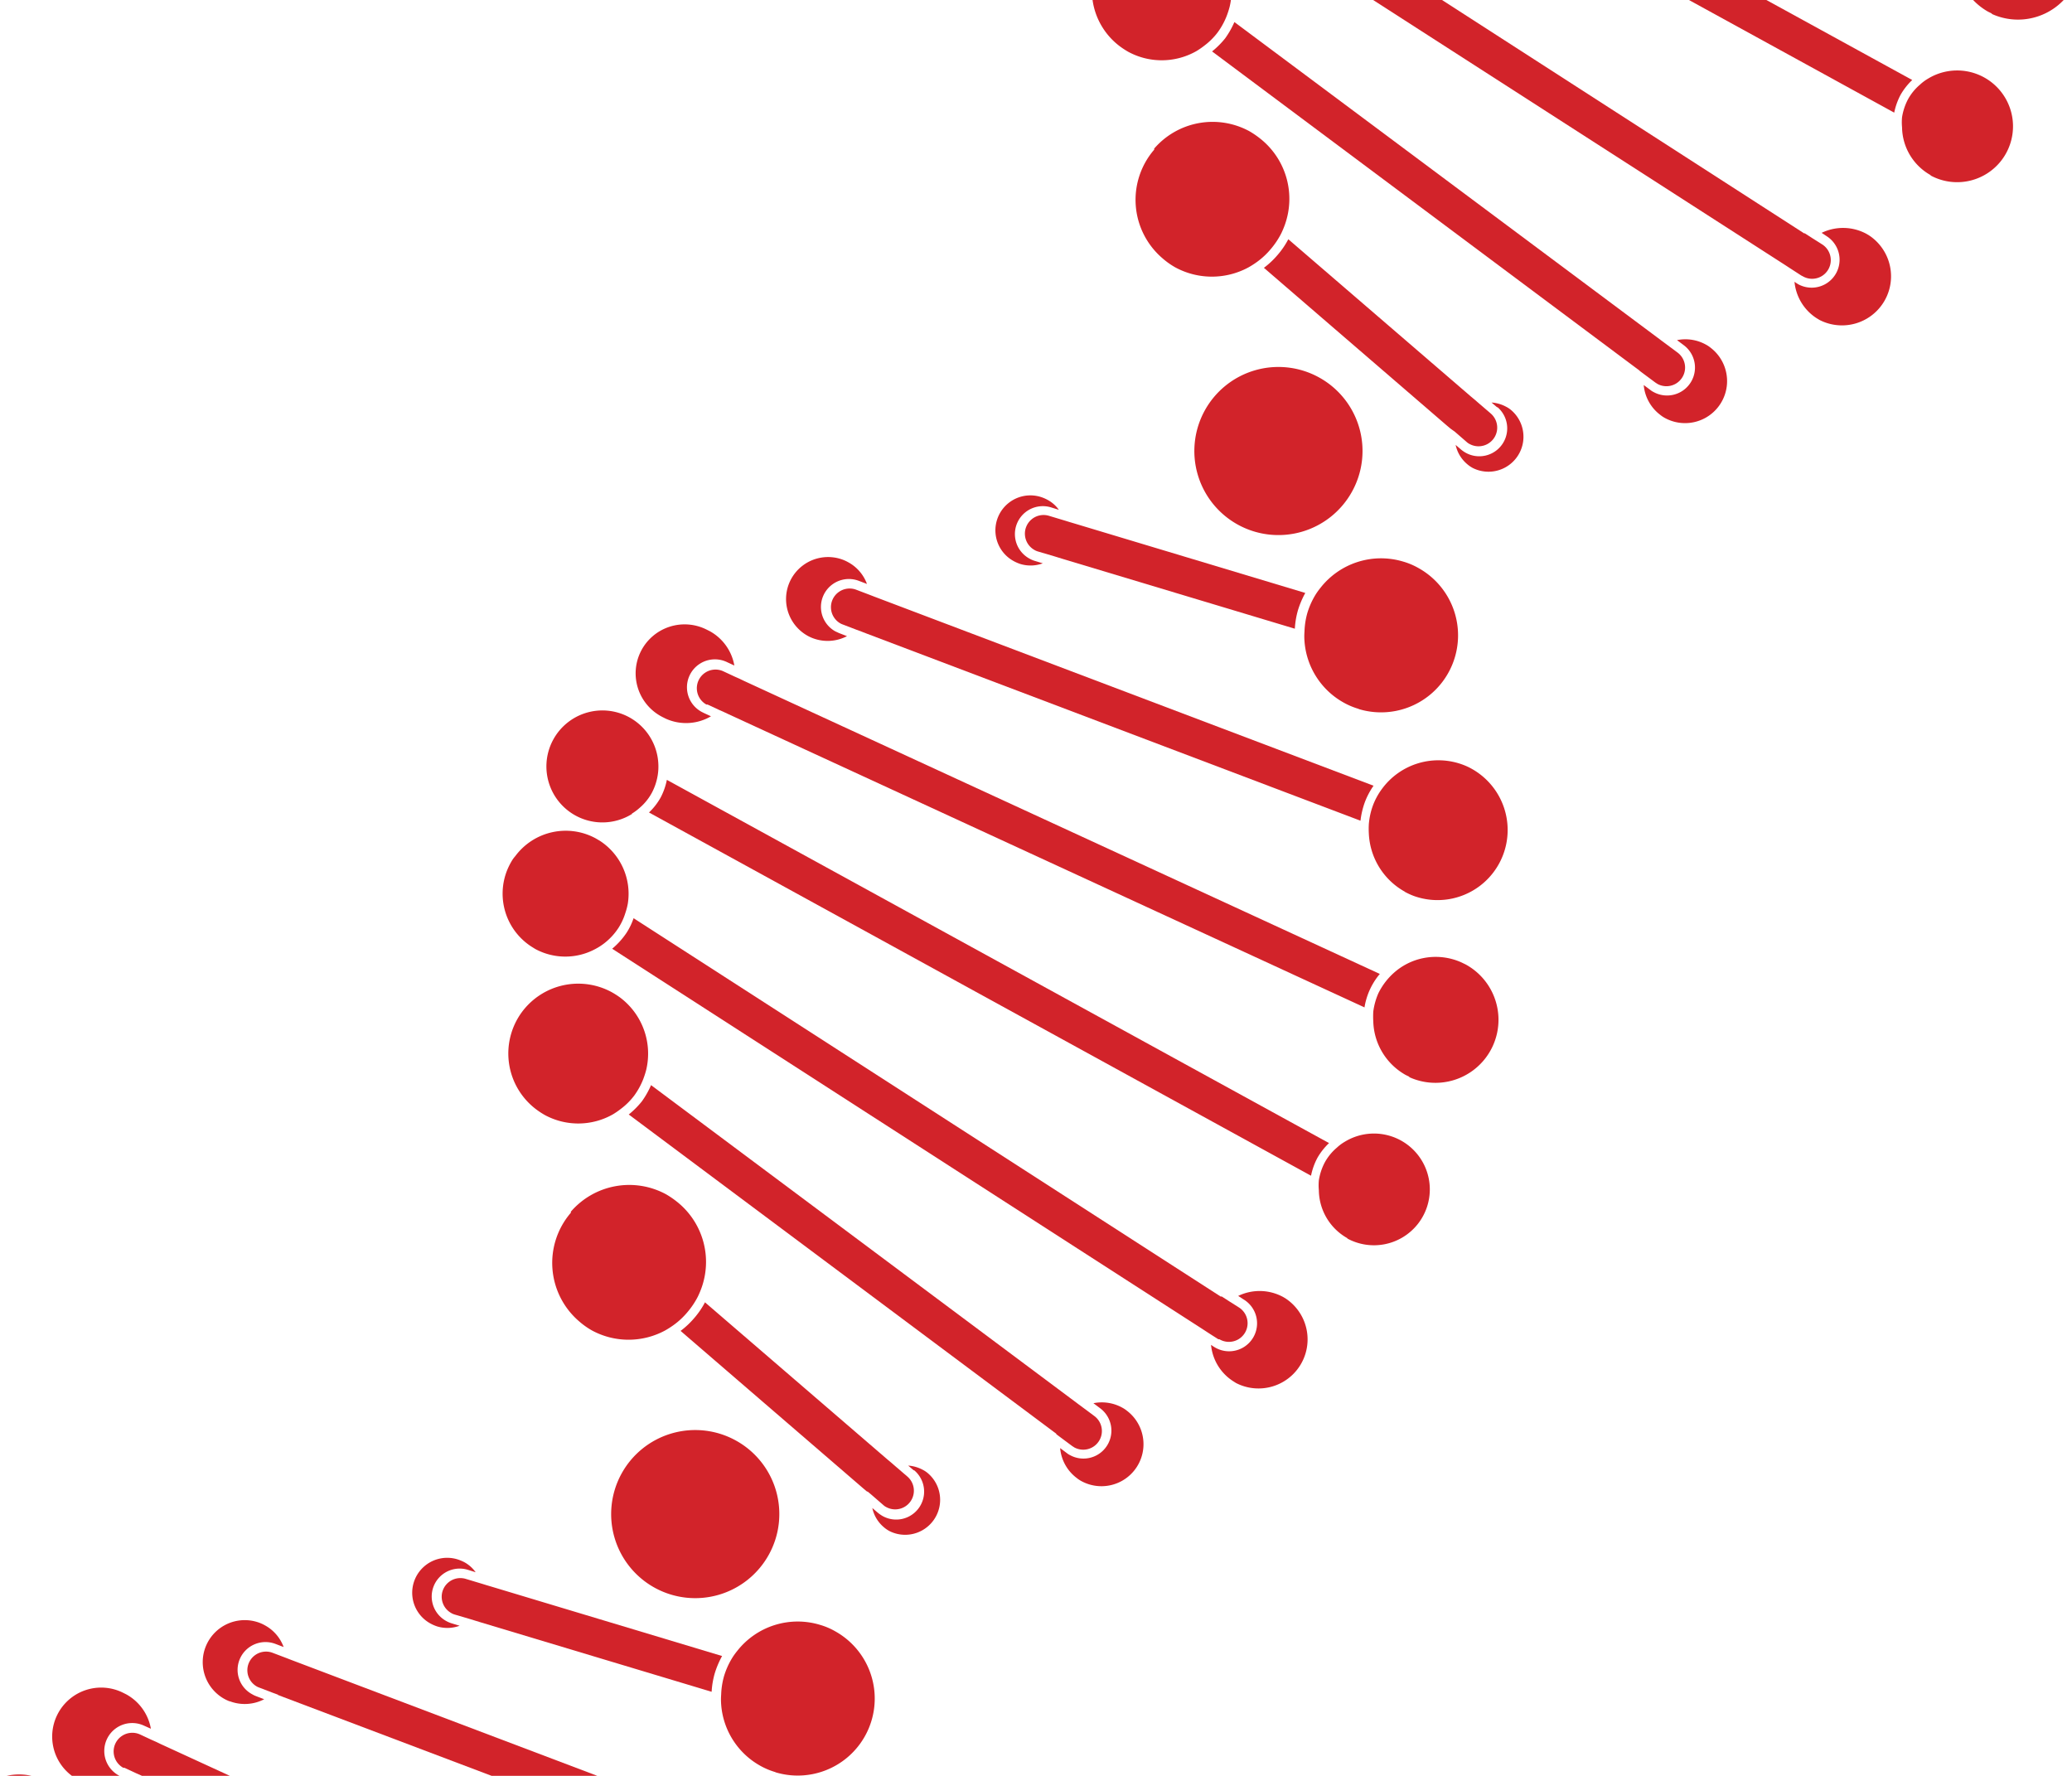 <svg xmlns="http://www.w3.org/2000/svg" xmlns:xlink="http://www.w3.org/1999/xlink" width="15.874" height="13.606" viewBox="0 0 15.874 13.606">
  <defs>
    <clipPath id="clip-path">
      <rect id="Rectangle_5" data-name="Rectangle 5" width="15.874" height="13.606" transform="translate(9 7)" fill="none"/>
    </clipPath>
  </defs>
  <g id="Vector_Smart_Object1" data-name="Vector Smart Object1" transform="translate(-9 -7)" clip-path="url(#clip-path)">
    <g id="Group_12" data-name="Group 12">
      <path id="Path_15" data-name="Path 15" d="M13.972,13.225a.479.479,0,0,0,.089-.114.5.5,0,0,0,.048-.136l5.073,2.783a.494.494,0,0,0-.089.113.5.5,0,0,0-.049.137l-5.072-2.783Z" fill="#d2232a"/>
      <path id="Path_16" data-name="Path 16" d="M19.325,16.488a.427.427,0,0,1-.221-.368.4.4,0,0,1,0-.077.44.44,0,0,1,.046-.138.4.4,0,0,1,.092-.112.343.343,0,0,1,.062-.046.428.428,0,1,1,.016.741" fill="#d2232a"/>
      <path id="Path_17" data-name="Path 17" d="M13.844,13.235a.429.429,0,1,1,.2-.374.409.409,0,0,1-.005.078.435.435,0,0,1-.046.137.407.407,0,0,1-.092.113.4.4,0,0,1-.062.046" fill="#d2232a"/>
      <path id="Path_18" data-name="Path 18" d="M18.83,16.937l.023.014a.376.376,0,0,1-.384.645l-.022-.014a.372.372,0,0,1-.169-.278l.016.011.013.008a.214.214,0,0,0,.219-.368l-.04-.026a.377.377,0,0,1,.344.008" fill="#d2232a"/>
      <path id="Path_19" data-name="Path 19" d="M18.358,16.932l.031.02.031.02.068.043a.143.143,0,0,1-.146.246l-.008,0-.055-.035-.034-.022-.032-.021L13.69,14.269a.585.585,0,0,0,.11-.122.5.5,0,0,0,.054-.112l4.5,2.9Z" fill="#d2232a"/>
      <path id="Path_20" data-name="Path 20" d="M12.927,13.586a.278.278,0,0,1,.021-.027.481.481,0,0,1,.617-.135l.029.017a.484.484,0,0,1,.216.481.491.491,0,0,1-.019.073.461.461,0,0,1-.052.113.481.481,0,0,1-.112.121.459.459,0,0,1-.066.042.484.484,0,0,1-.46,0l-.029-.018a.483.483,0,0,1-.187-.585.529.529,0,0,1,.042-.082" fill="#d2232a"/>
      <path id="Path_21" data-name="Path 21" d="M17.429,17.79l-.052-.039a.323.323,0,0,1,.219.033.226.226,0,0,1,.038.025.322.322,0,0,1-.347.54.226.226,0,0,1-.038-.025.321.321,0,0,1-.127-.229l.051.038a.133.133,0,0,0,.025.016.214.214,0,0,0,.231-.359" fill="#d2232a"/>
      <path id="Path_22" data-name="Path 22" d="M17.093,17.985l-.031-.023-3.245-2.423a.656.656,0,0,0,.1-.1.679.679,0,0,0,.071-.125l3.244,2.422.032.024.031.023.09.067a.143.143,0,0,1-.154.24l-.017-.011-.09-.067-.032-.024Z" fill="#d2232a"/>
      <path id="Path_23" data-name="Path 23" d="M13,14.752a.537.537,0,0,1,.687-.15.629.629,0,0,1,.064.041.538.538,0,0,1,.2.553.667.667,0,0,1-.023.072.555.555,0,0,1-.069.126.518.518,0,0,1-.1.1.626.626,0,0,1-.062.043.538.538,0,0,1-.523.006.616.616,0,0,1-.063-.041A.536.536,0,0,1,13,14.752" fill="#d2232a"/>
      <path id="Path_24" data-name="Path 24" d="M16,18.265l-.042-.036a.273.273,0,0,1,.111.032.2.2,0,0,1,.046.032.268.268,0,0,1-.3.438.237.237,0,0,1-.046-.032.264.264,0,0,1-.086-.145l.041.035a.278.278,0,0,0,.037.026.214.214,0,0,0,.243-.35" fill="#d2232a"/>
      <path id="Path_25" data-name="Path 25" d="M15.645,18.43l-.031-.026-1.4-1.207a.639.639,0,0,0,.106-.1.625.625,0,0,0,.081-.119l1.4,1.206.03.025.031.027.092.079a.143.143,0,0,1-.162.233.1.1,0,0,1-.025-.017l-.091-.079-.031-.026Z" fill="#d2232a"/>
      <path id="Path_26" data-name="Path 26" d="M13.373,16.284a.591.591,0,0,1,.731-.133.683.683,0,0,1,.1.071.589.589,0,0,1,.171.644.676.676,0,0,1-.029.069.62.62,0,0,1-.08.119.576.576,0,0,1-.108.1.673.673,0,0,1-.063.04.589.589,0,0,1-.559,0,.583.583,0,0,1-.1-.071.589.589,0,0,1-.062-.832" fill="#d2232a"/>
      <path id="Path_27" data-name="Path 27" d="M12.3,19.44a.268.268,0,0,1,.207-.492.338.338,0,0,1,.052.022.259.259,0,0,1,.085.076l-.058-.018a.214.214,0,0,0-.165.393.209.209,0,0,0,.041.017l.059.018a.27.27,0,0,1-.169.006.3.3,0,0,1-.052-.022" fill="#d2232a"/>
      <path id="Path_28" data-name="Path 28" d="M12.644,19.418l-.039-.012-.122-.036a.111.111,0,0,1-.027-.012.143.143,0,0,1,.109-.262l.123.037.039.012.037.011,1.768.532a.7.7,0,0,0-.056.132.639.639,0,0,0-.024.142l-1.769-.532-.039-.012Z" fill="#d2232a"/>
      <path id="Path_29" data-name="Path 29" d="M14.939,20.577a.549.549,0,0,1-.114-.048.587.587,0,0,1-.3-.47.47.47,0,0,1,0-.075.583.583,0,0,1,.022-.142.6.6,0,0,1,.058-.132.516.516,0,0,1,.043-.061.589.589,0,0,1,.634-.2.527.527,0,0,1,.114.048.59.59,0,0,1-.454,1.082" fill="#d2232a"/>
      <path id="Path_30" data-name="Path 30" d="M10.759,20.035a.3.3,0,0,1-.041-.019.322.322,0,0,1,.269-.583.3.3,0,0,1,.041.019.311.311,0,0,1,.145.167l-.063-.024a.214.214,0,0,0-.276.124.212.212,0,0,0,.1.263.169.169,0,0,0,.027.013l.063.024a.322.322,0,0,1-.262.016" fill="#d2232a"/>
      <path id="Path_31" data-name="Path 31" d="M11.129,19.984l-.038-.014-.107-.041a.111.111,0,0,1-.019-.009.143.143,0,0,1,.12-.258l.108.041.036.014.037.014,3.786,1.434a.57.57,0,0,0-.067.127.628.628,0,0,0-.033.141L11.165,20l-.036-.014Z" fill="#d2232a"/>
      <path id="Path_32" data-name="Path 32" d="M9.63,20.652l-.024-.012a.375.375,0,0,1,.338-.67l.024.012a.375.375,0,0,1,.188.263L10.1,20.22a.214.214,0,0,0-.192.382l.013.007.054.025a.376.376,0,0,1-.347.018" fill="#d2232a"/>
      <path id="Path_33" data-name="Path 33" d="M14.985,22.864l-4.874-2.247-.034-.016-.034-.015-.09-.042-.009,0a.143.143,0,0,1,.129-.255l.09.042.034.015.033.016L15.1,22.6a.526.526,0,0,0-.077.122.533.533,0,0,0-.041.138" fill="#d2232a"/>
      <path id="Path_34" data-name="Path 34" d="M14.891,18.91a.644.644,0,1,1-.255-.874.643.643,0,0,1,.255.874" fill="#d2232a"/>
      <path id="Path_35" data-name="Path 35" d="M9.354,20.649a.429.429,0,0,1,.221.367.409.409,0,0,1-.005.078.44.44,0,0,1-.046.138.4.4,0,0,1-.092.112.469.469,0,0,1-.063.047.429.429,0,1,1-.015-.742" fill="#d2232a"/>
      <path id="Path_36" data-name="Path 36" d="M18.44,5.08a.479.479,0,0,0,.089-.114.5.5,0,0,0,.048-.136L23.65,7.613a.494.494,0,0,0-.089.113.5.5,0,0,0-.049.137Z" fill="#d2232a"/>
      <path id="Path_37" data-name="Path 37" d="M23.793,8.343a.427.427,0,0,1-.221-.368.4.4,0,0,1,0-.077.44.44,0,0,1,.046-.138.4.4,0,0,1,.092-.112.343.343,0,0,1,.062-.046.428.428,0,1,1,.016.741" fill="#d2232a"/>
      <path id="Path_38" data-name="Path 38" d="M23.3,8.792l.023.014a.376.376,0,0,1-.384.645l-.023-.014a.373.373,0,0,1-.168-.278l.016.011.013.008a.214.214,0,0,0,.218-.368l-.039-.026a.377.377,0,0,1,.344.008" fill="#d2232a"/>
      <path id="Path_39" data-name="Path 39" d="M22.826,8.787l.031.02.031.02.068.043a.143.143,0,0,1-.146.246L22.8,9.111l-.054-.035-.034-.022-.032-.021L18.158,6.124A.585.585,0,0,0,18.268,6a.5.5,0,0,0,.054-.112l4.5,2.9Z" fill="#d2232a"/>
      <path id="Path_40" data-name="Path 40" d="M21.9,9.645l-.052-.039a.323.323,0,0,1,.219.033.226.226,0,0,1,.038.025.322.322,0,0,1-.347.54.226.226,0,0,1-.038-.025.321.321,0,0,1-.127-.229l.051.038a.133.133,0,0,0,.025.016.214.214,0,0,0,.231-.359" fill="#d2232a"/>
      <path id="Path_41" data-name="Path 41" d="M21.562,9.84l-.031-.023L18.286,7.394a.656.656,0,0,0,.1-.1.679.679,0,0,0,.071-.125L21.7,9.588l.032.024.031.023.09.067a.143.143,0,0,1-.154.24l-.017-.011-.09-.067-.032-.024Z" fill="#d2232a"/>
      <path id="Path_42" data-name="Path 42" d="M17.47,6.606a.537.537,0,0,1,.687-.15.629.629,0,0,1,.064.041.538.538,0,0,1,.2.553.667.667,0,0,1-.023.072.555.555,0,0,1-.069.126.518.518,0,0,1-.1.1.626.626,0,0,1-.062.043.538.538,0,0,1-.523.006.616.616,0,0,1-.063-.041.536.536,0,0,1-.109-.751" fill="#d2232a"/>
      <path id="Path_43" data-name="Path 43" d="M20.469,10.12l-.042-.036a.273.273,0,0,1,.111.032.2.2,0,0,1,.046.032.268.268,0,0,1-.3.438.237.237,0,0,1-.046-.032.264.264,0,0,1-.086-.145l.041.035a.233.233,0,0,0,.038.026.214.214,0,0,0,.242-.35" fill="#d2232a"/>
      <path id="Path_44" data-name="Path 44" d="M20.114,10.285l-.031-.026-1.4-1.207a.639.639,0,0,0,.106-.1.625.625,0,0,0,.081-.119l1.4,1.206.03.025.031.027.092.079a.143.143,0,0,1-.162.233.1.1,0,0,1-.025-.017l-.091-.079Z" fill="#d2232a"/>
      <path id="Path_45" data-name="Path 45" d="M17.842,8.139a.591.591,0,0,1,.731-.133.683.683,0,0,1,.1.071.589.589,0,0,1,.171.644.676.676,0,0,1-.029.069.62.62,0,0,1-.08.119.576.576,0,0,1-.108.1.673.673,0,0,1-.063.04.589.589,0,0,1-.559,0,.583.583,0,0,1-.1-.071.589.589,0,0,1-.062-.832" fill="#d2232a"/>
      <path id="Path_46" data-name="Path 46" d="M16.768,11.3a.268.268,0,0,1,.207-.492.291.291,0,0,1,.051.022.253.253,0,0,1,.086.076l-.058-.018a.214.214,0,0,0-.165.393.186.186,0,0,0,.041.017l.059.018a.27.27,0,0,1-.169.006.3.3,0,0,1-.052-.022" fill="#d2232a"/>
      <path id="Path_47" data-name="Path 47" d="M17.112,11.273l-.039-.012-.122-.036a.111.111,0,0,1-.027-.012.143.143,0,0,1,.109-.262l.123.037.039.012.037.011L19,11.543a.7.7,0,0,0-.056.132.639.639,0,0,0-.024.142l-1.769-.532-.039-.012Z" fill="#d2232a"/>
      <path id="Path_48" data-name="Path 48" d="M19.408,12.431a.549.549,0,0,1-.114-.048.587.587,0,0,1-.3-.47.469.469,0,0,1,0-.075.583.583,0,0,1,.022-.142.6.6,0,0,1,.058-.132.516.516,0,0,1,.043-.061.589.589,0,0,1,.634-.2.527.527,0,0,1,.114.048.59.59,0,0,1-.454,1.082" fill="#d2232a"/>
      <path id="Path_49" data-name="Path 49" d="M15.228,11.89a.305.305,0,0,1-.041-.019.322.322,0,0,1,.269-.583.305.305,0,0,1,.041.019.311.311,0,0,1,.145.167l-.063-.024a.214.214,0,0,0-.18.387l.028.013.062.024a.32.32,0,0,1-.261.016" fill="#d2232a"/>
      <path id="Path_50" data-name="Path 50" d="M15.6,11.839l-.038-.014-.107-.041a.111.111,0,0,1-.019-.009.143.143,0,0,1,.12-.258l.108.041.036.014.037.014,3.786,1.434a.57.57,0,0,0-.067.127.628.628,0,0,0-.033.141l-3.787-1.435-.036-.014Z" fill="#d2232a"/>
      <path id="Path_51" data-name="Path 51" d="M19.763,13.832a.537.537,0,0,1-.276-.444.626.626,0,0,1,0-.075.54.54,0,0,1,.031-.141.519.519,0,0,1,.069-.127.536.536,0,0,1,.623-.185.472.472,0,0,1,.068.032.537.537,0,0,1-.448.972.542.542,0,0,1-.069-.032" fill="#d2232a"/>
      <path id="Path_52" data-name="Path 52" d="M14.1,12.506l-.024-.012a.375.375,0,0,1,.338-.67l.024.012a.375.375,0,0,1,.188.263l-.054-.025a.214.214,0,0,0-.193.382l.014.007.054.025a.376.376,0,0,1-.347.018" fill="#d2232a"/>
      <path id="Path_53" data-name="Path 53" d="M19.453,14.718l-4.874-2.247-.034-.016-.034-.015-.09-.042-.009,0a.143.143,0,0,1,.129-.255l.09.042.034.015.033.016,4.873,2.246a.526.526,0,0,0-.077.122.533.533,0,0,0-.041.138" fill="#d2232a"/>
      <path id="Path_54" data-name="Path 54" d="M19.8,15.251l-.031-.015a.486.486,0,0,1-.248-.409.662.662,0,0,1,0-.077.514.514,0,0,1,.039-.14.515.515,0,0,1,.137-.172.481.481,0,0,1,.5-.064l.031.015a.483.483,0,0,1-.435.862" fill="#d2232a"/>
      <path id="Path_55" data-name="Path 55" d="M19.359,10.765a.644.644,0,1,1-.255-.874.643.643,0,0,1,.255.874" fill="#d2232a"/>
      <path id="Path_56" data-name="Path 56" d="M24.263,7.105l-.031-.015a.486.486,0,0,1-.248-.409.662.662,0,0,1,0-.077.514.514,0,0,1,.039-.14.515.515,0,0,1,.137-.172.481.481,0,0,1,.5-.064l.031.015a.483.483,0,0,1-.435.862" fill="#d2232a"/>
    </g>
  </g>
</svg>
